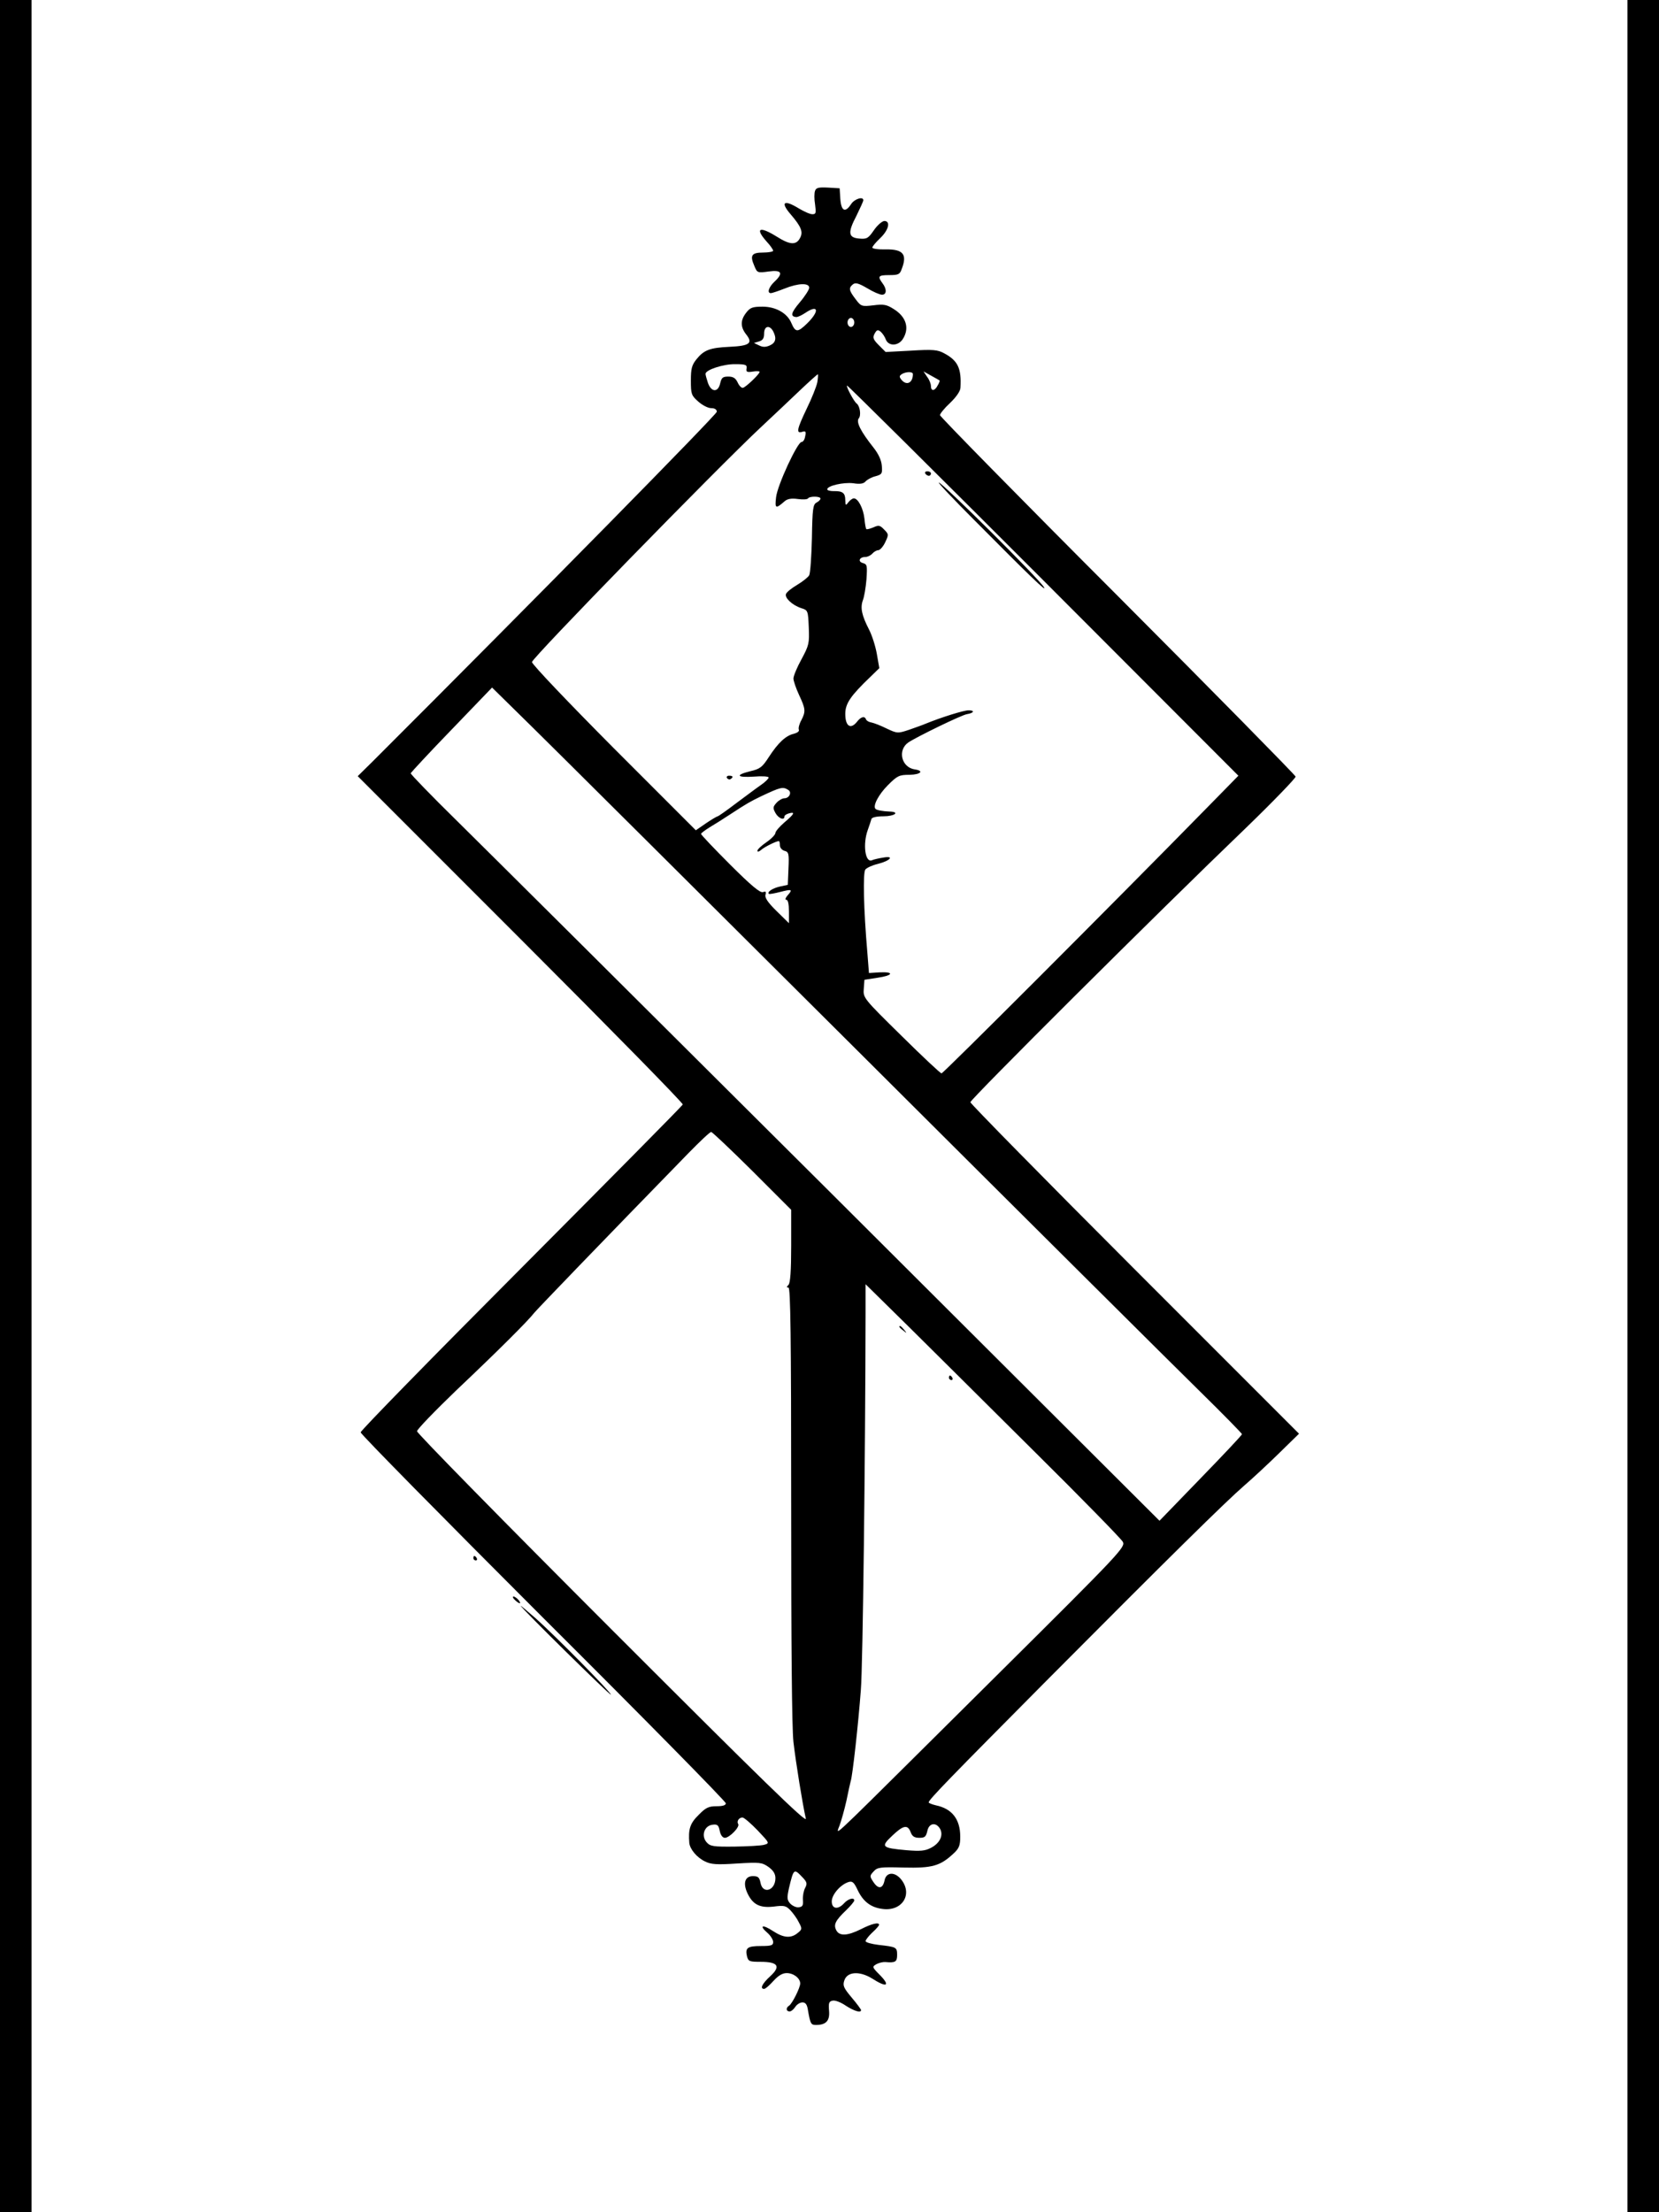 <?xml version="1.0" standalone="no"?>
<!DOCTYPE svg PUBLIC "-//W3C//DTD SVG 20010904//EN"
 "http://www.w3.org/TR/2001/REC-SVG-20010904/DTD/svg10.dtd">
<svg version="1.0" xmlns="http://www.w3.org/2000/svg"
 width="736pt" height="981pt" viewBox="0 0 736 981"
 preserveAspectRatio="xMidYMid meet">

<g transform="translate(0,981) scale(0.1,-0.1)"
fill="#000000" stroke="none">
<path d="M0 4905 l0 -4905 70 0 70 0 0 4905 0 4905 -70 0 -70 0 0 -4905z"/>
<path d="M7220 4905 l0 -4905 70 0 70 0 0 4905 0 4905 -70 0 -70 0 0 -4905z"/>
<path d="M3616 8964 c-4 -10 -4 -37 0 -61 5 -38 4 -43 -12 -43 -11 0 -37 12
-59 25 -68 42 -85 29 -36 -27 46 -54 55 -77 40 -104 -17 -32 -45 -30 -102 6
-77 48 -99 39 -47 -20 17 -18 30 -37 30 -42 0 -4 -20 -8 -44 -8 -51 0 -60 -12
-40 -58 13 -32 14 -33 64 -26 58 8 67 -7 25 -46 -25 -24 -33 -50 -15 -50 5 0
32 9 60 20 62 25 110 26 110 4 0 -8 -19 -38 -42 -65 -39 -46 -43 -63 -15 -65
7 0 24 8 39 18 59 40 65 9 9 -46 -42 -41 -52 -41 -70 1 -18 44 -69 73 -128 73
-44 0 -55 -4 -72 -26 -27 -34 -27 -64 0 -98 30 -38 14 -50 -74 -54 -87 -4
-114 -14 -147 -55 -21 -26 -25 -42 -25 -95 0 -59 2 -66 33 -93 18 -16 43 -29
57 -29 16 0 25 -6 25 -16 0 -12 -785 -810 -1529 -1553 l-64 -63 723 -723 c397
-397 721 -727 719 -733 -2 -6 -325 -332 -716 -725 -392 -393 -713 -721 -713
-729 0 -8 365 -378 810 -823 446 -444 810 -814 810 -822 0 -9 -14 -13 -41 -13
-35 0 -48 -6 -80 -39 -38 -37 -46 -63 -41 -124 3 -28 34 -65 70 -82 26 -13 52
-15 141 -9 102 6 111 5 140 -15 22 -16 31 -31 31 -50 0 -55 -56 -73 -66 -21
-5 25 -11 30 -34 30 -35 0 -45 -31 -24 -76 24 -51 56 -66 117 -59 46 6 54 4
74 -17 12 -13 29 -36 37 -53 15 -28 15 -31 -5 -47 -30 -25 -63 -22 -109 8 -47
31 -64 26 -26 -7 14 -12 26 -31 26 -41 0 -15 -8 -18 -54 -18 -60 0 -71 -8 -62
-46 6 -22 11 -24 60 -24 78 0 91 -20 43 -64 -36 -33 -47 -56 -27 -56 6 0 24
16 41 35 22 24 40 35 59 35 31 0 60 -23 60 -46 0 -19 -36 -91 -50 -99 -14 -9
-13 -25 3 -25 7 0 18 9 25 20 7 11 21 20 32 20 14 0 21 -9 25 -38 10 -57 13
-62 35 -62 45 0 62 19 58 63 -3 36 0 42 17 45 12 2 38 -9 58 -23 36 -23 67
-33 67 -19 0 3 -19 29 -42 56 -36 43 -40 53 -32 76 13 39 68 42 123 8 64 -41
82 -34 37 13 -38 38 -38 39 -17 51 12 6 29 10 39 9 44 -4 52 1 52 31 0 35 -3
36 -82 45 -32 4 -58 11 -58 17 0 5 14 23 30 38 17 15 30 31 30 34 0 13 -33 5
-80 -19 -60 -30 -96 -32 -110 -5 -13 25 -4 43 44 89 20 19 36 39 36 43 0 15
-27 8 -45 -12 -27 -30 -55 -26 -55 8 0 30 39 75 75 86 17 5 24 -2 40 -36 24
-50 57 -76 107 -83 88 -14 139 62 87 129 -29 37 -68 35 -75 -4 -8 -37 -28 -39
-50 -5 -16 24 -16 27 2 46 16 18 28 20 133 17 127 -3 162 7 221 62 25 23 30
36 30 75 0 77 -36 124 -108 139 -17 4 -32 10 -32 13 0 12 102 116 521 538 544
547 797 796 879 867 36 31 105 95 154 143 l89 87 -729 729 c-401 401 -729 735
-729 741 0 13 831 841 1223 1217 122 118 221 221 220 227 -2 7 -357 368 -790
802 -434 434 -788 795 -788 801 0 6 20 31 45 54 27 26 46 53 46 68 5 86 -12
120 -72 152 -29 16 -49 18 -147 12 l-113 -6 -30 30 c-26 26 -28 34 -19 51 10
18 14 19 27 9 8 -7 19 -23 23 -35 12 -30 55 -29 75 2 31 48 16 99 -41 134 -30
19 -44 22 -89 16 -52 -6 -55 -5 -79 27 -30 39 -32 50 -12 66 11 9 25 5 63 -17
26 -16 56 -29 66 -29 21 0 22 25 2 51 -23 31 -18 36 30 36 40 0 47 3 55 26 26
66 7 89 -70 88 -33 -1 -60 3 -60 8 0 5 16 24 35 42 38 36 47 76 18 76 -10 -1
-31 -19 -46 -41 -25 -36 -31 -40 -65 -37 -49 4 -52 26 -12 102 16 33 30 63 30
68 0 18 -39 6 -54 -17 -26 -40 -44 -32 -48 23 l-3 47 -51 3 c-41 2 -53 0 -58
-14z m174 -584 c0 -11 -7 -20 -15 -20 -8 0 -15 9 -15 20 0 11 7 20 15 20 8 0
15 -9 15 -20z m-360 -39 c16 -31 12 -51 -15 -63 -18 -8 -31 -8 -47 0 l-23 11
23 7 c16 5 22 14 22 35 0 34 24 39 40 10z m-118 -165 c-3 -15 2 -18 27 -14 17
3 31 2 31 -1 0 -10 -64 -71 -75 -71 -7 0 -17 11 -23 25 -9 18 -19 25 -41 25
-25 0 -30 -5 -36 -30 -9 -41 -39 -40 -54 1 -6 18 -11 36 -11 41 0 18 80 44
132 43 46 0 53 -3 50 -19z m738 -25 c0 -39 -28 -53 -51 -25 -10 13 -10 17 2
25 18 11 49 12 49 0z m118 -28 c2 -1 -1 -11 -8 -22 -13 -26 -30 -27 -30 -3 0
10 -7 28 -17 41 l-16 24 34 -19 c19 -10 35 -20 37 -21z m-542 -8 c-4 -20 -25
-72 -47 -117 -44 -92 -48 -112 -20 -103 15 5 18 1 13 -20 -2 -14 -9 -25 -16
-25 -18 0 -107 -191 -113 -245 -6 -51 -2 -53 39 -17 12 10 30 13 58 9 22 -3
42 -2 45 3 6 10 55 10 55 -1 0 -5 -8 -13 -18 -18 -15 -8 -18 -28 -20 -157 -2
-81 -7 -155 -12 -165 -5 -9 -29 -28 -54 -43 -24 -14 -46 -32 -49 -40 -7 -17
28 -50 68 -63 29 -9 30 -11 33 -85 3 -70 1 -80 -32 -141 -20 -36 -36 -75 -36
-86 0 -10 11 -43 25 -73 29 -62 30 -73 10 -112 -9 -16 -14 -35 -11 -42 3 -7
-7 -14 -22 -18 -36 -8 -70 -40 -111 -103 -29 -45 -39 -53 -82 -63 -69 -17 -61
-29 16 -24 36 3 65 1 65 -4 0 -5 -15 -20 -34 -33 -19 -13 -68 -50 -110 -81
-42 -32 -79 -58 -82 -58 -3 0 -27 -14 -52 -31 l-45 -31 -364 364 c-202 203
-363 372 -363 382 0 18 822 860 1012 1038 57 53 136 128 177 167 41 39 77 71
79 71 2 0 1 -16 -2 -35z m1004 -880 l864 -865 -154 -157 c-408 -416 -1155
-1163 -1163 -1163 -5 0 -85 75 -178 167 -169 166 -170 168 -167 208 l3 40 58
9 c69 10 76 27 10 24 l-48 -3 -7 90 c-17 196 -20 355 -9 369 7 8 31 19 56 25
55 14 74 37 24 28 -19 -3 -42 -8 -51 -12 -30 -12 -41 72 -18 135 7 19 14 41
16 48 2 7 22 12 54 12 48 0 74 19 28 21 -30 1 -59 6 -64 12 -13 13 14 64 55
105 42 42 50 46 96 46 50 1 66 18 23 24 -59 9 -77 85 -29 119 35 24 238 123
261 126 31 5 36 17 7 17 -22 0 -121 -31 -192 -60 -11 -5 -43 -16 -71 -26 -51
-17 -53 -17 -100 5 -26 13 -57 25 -68 27 -12 2 -22 8 -24 14 -6 16 -23 12 -41
-12 -28 -34 -51 -18 -51 36 0 46 23 80 113 166 l38 37 -11 63 c-6 35 -22 84
-35 109 -32 62 -39 96 -27 129 6 15 13 57 16 93 4 61 3 67 -16 72 -24 7 -15
27 11 27 10 0 24 7 31 15 7 8 19 15 26 15 8 0 22 16 31 35 16 34 16 36 -5 57
-18 19 -24 20 -48 9 -15 -6 -29 -10 -31 -7 -2 2 -6 23 -8 46 -5 45 -28 90 -47
90 -6 0 -17 -8 -24 -17 -12 -16 -13 -16 -14 9 0 32 -12 41 -51 40 -16 0 -29 3
-29 8 0 16 72 32 115 27 31 -5 46 -2 55 8 7 8 27 19 44 23 29 8 31 12 28 47
-2 25 -15 52 -36 79 -58 73 -79 115 -66 131 11 13 5 54 -9 65 -13 9 -50 80
-43 80 4 0 396 -389 872 -865z m-795 -2115 c715 -713 1384 -1378 1488 -1480
103 -101 187 -187 187 -190 0 -4 -82 -91 -183 -195 l-183 -189 -1454 1450
c-800 797 -1548 1541 -1663 1654 -114 112 -206 207 -205 211 2 4 83 92 182
194 l179 186 176 -173 c97 -95 761 -756 1476 -1468z m-338 1187 c17 -10 5 -37
-17 -37 -9 0 -25 -9 -35 -20 -16 -18 -17 -23 -5 -45 13 -24 40 -35 40 -16 0 5
9 11 20 14 29 8 25 -2 -20 -40 -22 -19 -40 -40 -40 -47 0 -7 -18 -26 -40 -41
-22 -15 -40 -32 -40 -38 0 -6 8 -4 18 5 15 13 66 38 77 38 3 0 5 -8 5 -19 0
-10 9 -21 20 -24 19 -5 21 -12 18 -78 l-3 -73 -33 -7 c-33 -7 -60 -24 -51 -33
2 -2 25 2 52 9 51 13 55 11 30 -17 -9 -11 -11 -18 -5 -18 8 0 12 -19 12 -52
l0 -52 -55 54 c-39 38 -53 60 -49 72 4 14 1 16 -11 12 -12 -5 -52 28 -146 122
-71 71 -129 132 -129 136 0 3 17 16 38 29 20 12 62 38 92 58 73 48 88 56 135
79 89 42 98 44 122 29z m-160 -1689 l173 -173 0 -160 c0 -112 -4 -165 -12
-173 -9 -9 -9 -12 0 -12 9 0 12 -219 12 -958 0 -633 3 -991 10 -1057 11 -94
40 -273 55 -340 5 -23 -194 171 -859 836 -476 476 -866 873 -866 882 0 8 80
91 177 184 185 175 317 307 343 341 13 16 295 309 685 709 50 51 94 93 100 93
5 0 87 -78 182 -172z m1255 -1248 c207 -205 382 -384 389 -397 13 -23 -6 -44
-547 -581 -308 -306 -597 -593 -643 -637 -79 -76 -82 -78 -67 -42 8 21 22 71
31 111 8 40 17 80 19 87 8 21 34 256 45 404 9 105 20 1050 21 1675 l0 125 188
-185 c103 -102 357 -354 564 -560z m-1231 -1677 c53 -56 54 -57 29 -64 -14 -4
-73 -7 -131 -8 -94 -1 -108 1 -124 19 -26 29 -10 74 26 78 22 3 27 -2 32 -27
4 -20 13 -31 23 -31 20 0 67 48 59 61 -8 12 3 29 19 29 7 0 37 -26 67 -57z
m810 6 c15 -29 -2 -64 -42 -84 -25 -13 -46 -15 -107 -10 -111 10 -116 15 -64
64 49 47 69 51 82 16 7 -19 17 -25 39 -25 24 0 29 5 35 30 7 36 39 41 57 9z
m-611 -214 c20 -21 22 -28 12 -47 -7 -13 -11 -36 -10 -53 2 -24 -1 -31 -18
-33 -11 -2 -28 6 -38 16 -15 17 -15 26 -6 68 21 88 22 89 60 49z"/>
<path d="M3225 6360 c4 -6 11 -8 16 -5 14 9 11 15 -7 15 -8 0 -12 -5 -9 -10z"/>
<path d="M4105 7710 c3 -5 10 -10 16 -10 5 0 9 5 9 10 0 6 -7 10 -16 10 -8 0
-12 -4 -9 -10z"/>
<path d="M4321 7505 c250 -252 323 -322 311 -300 -17 33 -452 465 -467 465 -5
0 65 -74 156 -165z"/>
<path d="M3990 3926 c0 -2 8 -10 18 -17 15 -13 16 -12 3 4 -13 16 -21 21 -21
13z"/>
<path d="M4210 3700 c0 -5 5 -10 11 -10 5 0 7 5 4 10 -3 6 -8 10 -11 10 -2 0
-4 -4 -4 -10z"/>
<path d="M2100 2900 c0 -5 5 -10 11 -10 5 0 7 5 4 10 -3 6 -8 10 -11 10 -2 0
-4 -4 -4 -10z"/>
<path d="M2284 2715 c8 -8 18 -15 22 -15 3 0 1 7 -6 15 -7 8 -17 15 -22 15 -5
0 -3 -7 6 -15z"/>
<path d="M2310 2689 c0 -8 400 -402 400 -394 0 11 -244 258 -332 337 -38 33
-68 58 -68 57z"/>
</g>
</svg>
